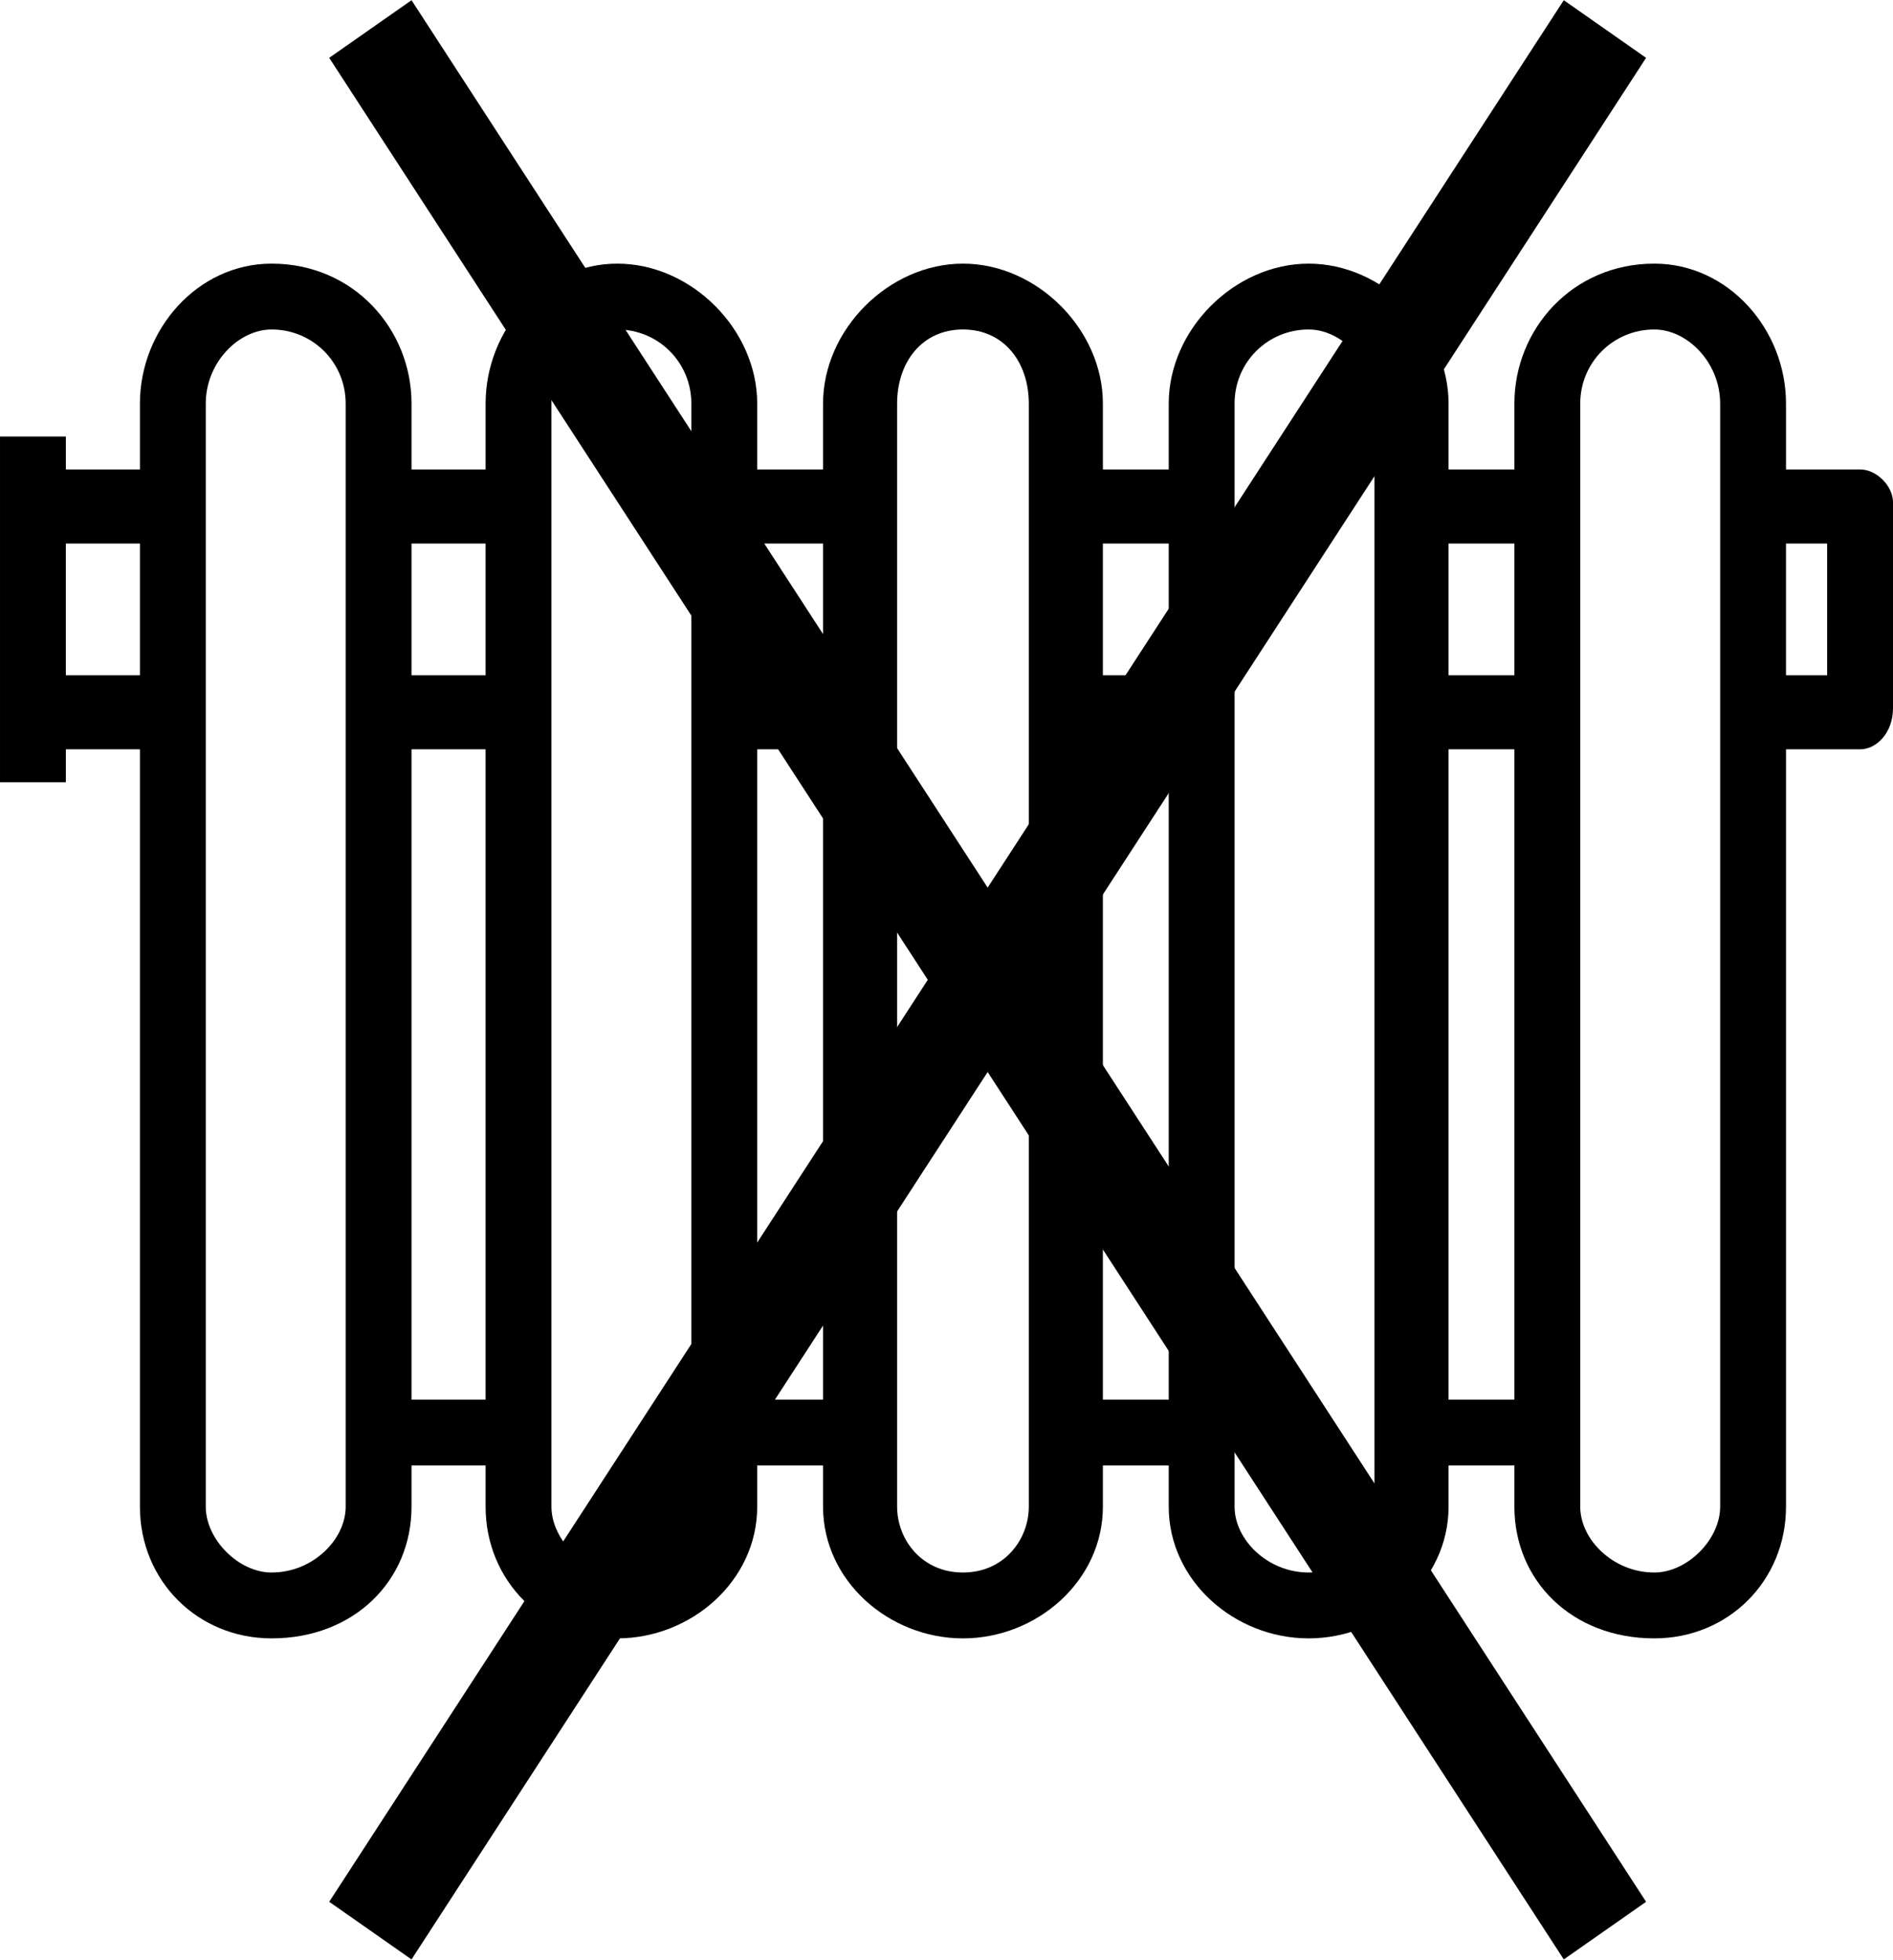 <?xml version="1.0" encoding="UTF-8"?>
<!DOCTYPE svg PUBLIC "-//W3C//DTD SVG 1.1//EN" "http://www.w3.org/Graphics/SVG/1.1/DTD/svg11.dtd">
<!-- Creator: CorelDRAW X7 -->
<svg xmlns="http://www.w3.org/2000/svg" xml:space="preserve" width="39.967mm" height="41.366mm" version="1.1" style="shape-rendering:geometricPrecision; text-rendering:geometricPrecision; image-rendering:optimizeQuality; fill-rule:evenodd; clip-rule:evenodd"
viewBox="0 0 230 238"
 xmlns:xlink="http://www.w3.org/1999/xlink">
 <defs>
  <style type="text/css">
   <![CDATA[
    .fil1 {fill:black}
    .fil0 {fill:black;fill-rule:nonzero}
   ]]>
  </style>
 </defs>
 <g id="Слой_x0020_1">
  <polygon class="fil0" points="50,0 200,231 190,238 40,7 "/>
  <polygon class="fil0" points="200,7 50,238 40,231 190,0 "/>
  <g id="_2416650996560">
   <g>
    <path class="fil1" d="M226 57l-9 0 0 -8c0,-9 -7,-17 -16,-17 -10,0 -17,8 -17,17l0 8 -8 0 0 -8c0,-9 -8,-17 -17,-17 -9,0 -17,8 -17,17l0 8 -8 0 0 -8c0,-9 -8,-17 -17,-17 -9,0 -17,8 -17,17l0 8 -8 0 0 -8c0,-9 -8,-17 -17,-17 -9,0 -16,8 -16,17l0 8 -9 0 0 -8c0,-9 -7,-17 -17,-17 -9,0 -16,8 -16,17l0 8 -9 0 0 -4 -8 0 0 8 0 25 0 9 8 0 0 -4 9 0 0 92c0,9 7,16 16,16 10,0 17,-7 17,-16l0 -5 9 0 0 5c0,9 7,16 16,16 9,0 17,-7 17,-16l0 -5 8 0 0 5c0,9 8,16 17,16 9,0 17,-7 17,-16l0 -5 8 0 0 5c0,9 8,16 17,16 9,0 17,-7 17,-16l0 -5 8 0 0 5c0,9 7,16 17,16 9,0 16,-7 16,-16l0 -92 9 0c2,0 4,-2 4,-5l0 -25c0,-2 -2,-4 -4,-4zm-42 9l0 16 -8 0 0 -16 8 0zm-42 0l0 16 -8 0 0 -16 8 0zm-42 0l0 16 -8 0 0 -16 8 0zm-41 0l0 16 -9 0 0 -16 9 0zm-51 16l0 -16 9 0 0 16 -9 0zm34 101c0,4 -4,8 -9,8 -4,0 -8,-4 -8,-8l0 -97 0 -25 0 -12c0,-5 4,-9 8,-9 5,0 9,4 9,9l0 12 0 25 0 84 0 8 0 5zm8 -13l0 -79 9 0 0 79 -9 0zm34 13c0,4 -4,8 -9,8 -4,0 -8,-4 -8,-8l0 -97 0 -25 0 -12c0,-5 4,-9 8,-9 5,0 9,4 9,9l0 12 0 25 0 97zm8 -13l0 -79 8 0 0 79 -8 0zm33 13c0,4 -3,8 -8,8 -5,0 -8,-4 -8,-8l0 -5 0 -8 0 -84 0 -25 0 -12c0,-5 3,-9 8,-9 5,0 8,4 8,9l0 12 0 25 0 84 0 8 0 5zm9 -13l0 -79 8 0 0 79 -8 0zm33 13c0,4 -4,8 -8,8 -5,0 -9,-4 -9,-8l0 -97 0 -25 0 -12c0,-5 4,-9 9,-9 4,0 8,4 8,9l0 12 0 25 0 84 0 8 0 5zm9 -13l0 -79 8 0 0 79 -8 0zm33 13c0,4 -4,8 -8,8 -5,0 -9,-4 -9,-8l0 -97 0 -25 0 -12c0,-5 4,-9 9,-9 4,0 8,4 8,9l0 12 0 25 0 97zm13 -101l-5 0 0 -16 5 0 0 16z"/>
   </g>
   <g>
   </g>
   <g>
   </g>
   <g>
   </g>
   <g>
   </g>
   <g>
   </g>
   <g>
   </g>
   <g>
   </g>
   <g>
   </g>
   <g>
   </g>
   <g>
   </g>
   <g>
   </g>
   <g>
   </g>
   <g>
   </g>
   <g>
   </g>
   <g>
   </g>
  </g>
 </g>
</svg>

